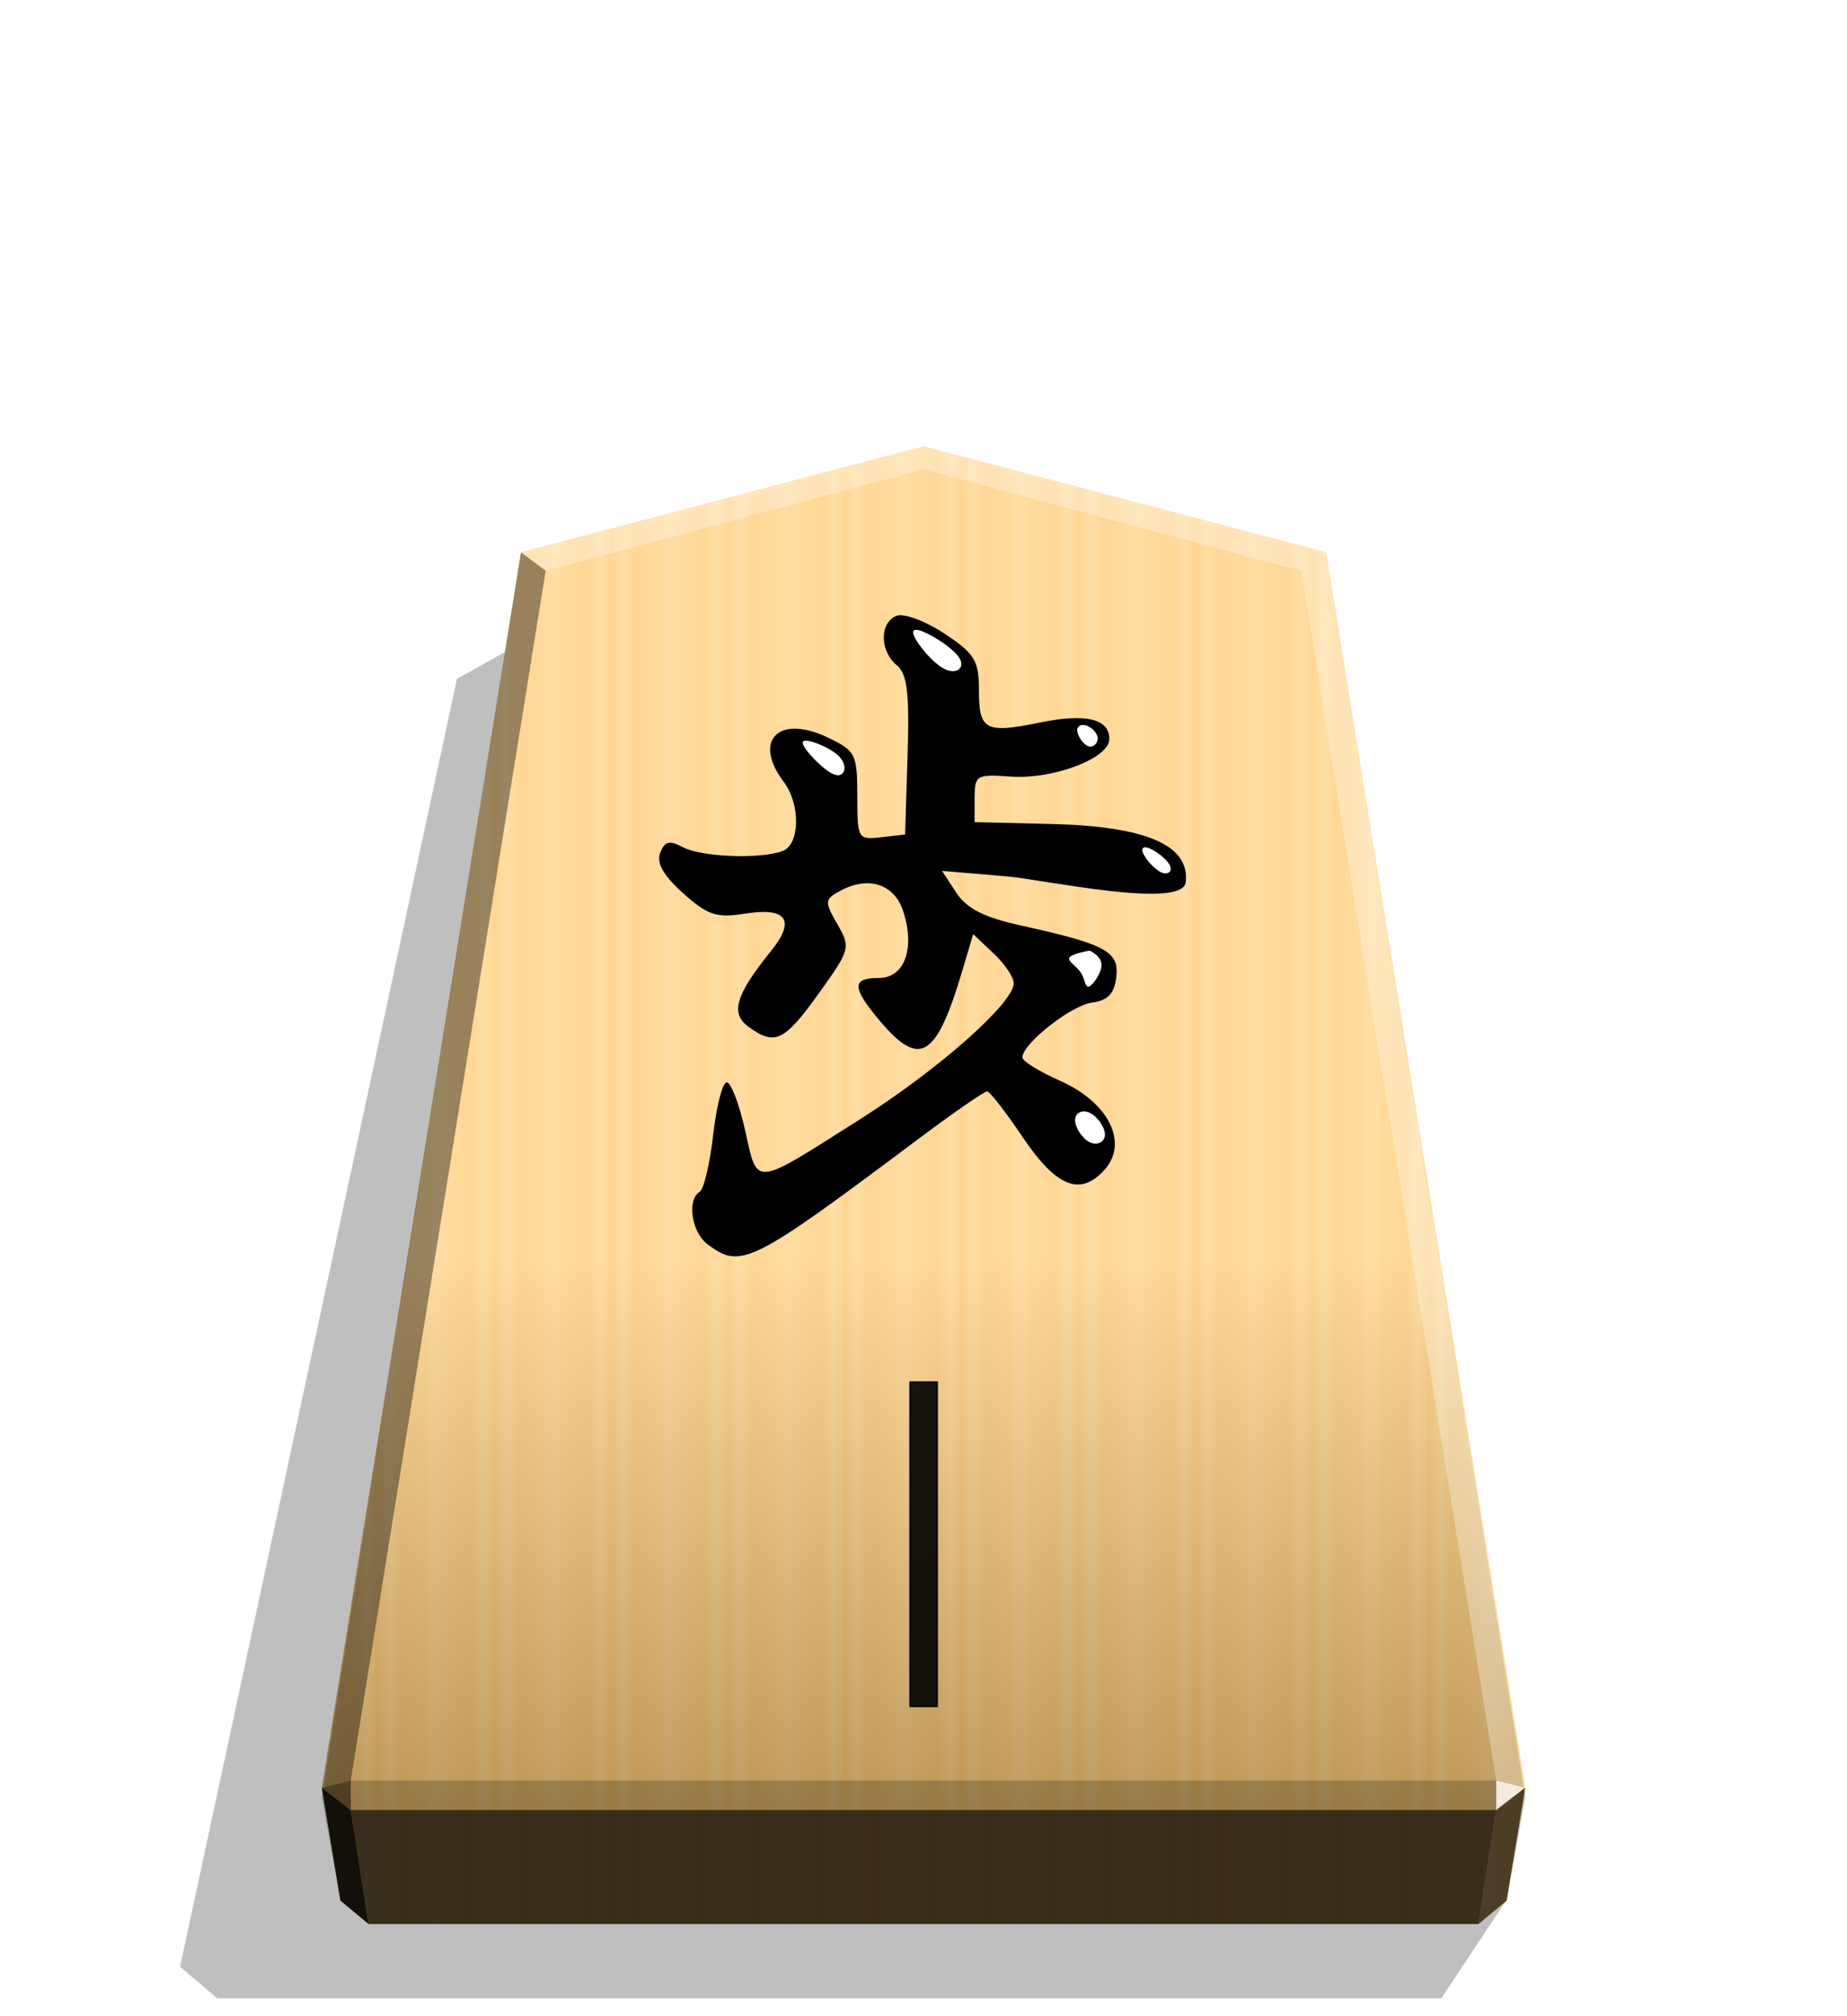 <svg xmlns="http://www.w3.org/2000/svg" width="498.898" height="544.252" viewBox="0 0 1320 1440" xmlns:v="https://vecta.io/nano"><style><![CDATA[.B{color-interpolation-filters:sRGB}]]></style><defs><filter id="A" x="-.027" y="-.032" width="1.055" height="1.064" class="B"><feGaussianBlur stdDeviation=".228"/></filter><filter id="B" x="-.065" y="-.061" width="1.129" height="1.122" class="B"><feGaussianBlur stdDeviation=".228"/></filter><filter id="C" x="-.046" y="-.051" width="1.093" height="1.101" class="B"><feGaussianBlur stdDeviation=".228"/></filter><filter id="D" x="-.041" y="-.037" width="1.081" height="1.074" class="B"><feGaussianBlur stdDeviation=".228"/></filter><filter id="E" x="-.044" y="-.041" width="1.088" height="1.082" class="B"><feGaussianBlur stdDeviation=".228"/></filter><filter id="F" x="-.032" y="-.038" width="1.063" height="1.076" class="B"><feGaussianBlur stdDeviation=".228"/></filter><linearGradient id="G" x1="228.547" y1="805.755" x2="270.281" y2="805.755" spreadMethod="reflect" gradientUnits="userSpaceOnUse"><stop offset="0" stop-color="#ffd285"/><stop offset=".232" stop-color="#ffcd79"/><stop offset=".616" stop-color="#ffca73"/><stop offset=".808" stop-color="#ffd386"/><stop offset="1" stop-color="#ffc86e"/></linearGradient><linearGradient id="H" x1="660.031" y1="318.746" x2="660.029" y2="1292.766" gradientUnits="userSpaceOnUse"><stop offset=".596" stop-color="#fff"/><stop offset="1"/></linearGradient><filter id="I" x="-.012" y="-.012" width="1.025" height="1.024" class="B"><feGaussianBlur stdDeviation="2.441"/></filter></defs><path style="mix-blend-mode:multiply" d="M-2713.437 205.288l23.119 34.853h436.247l13.285-11.264-98.703-458.797-31.462-17.601z" transform="matrix(-2.005 0 0 2.005 -4364.078 945.818)" opacity=".5" filter="url(#I)"/><path d="M660.043 318.747l-287.664 75.701-142.368 882.306 13.312 80.689 20.099 16.718h793.244l20.099-16.718 13.312-80.689-142.368-882.306z" fill="url(#G)"/><path d="M660.031 318.746l-287.664 75.701L230 1283.627l13.312 73.816 20.099 16.718h793.244l20.099-16.718 13.312-73.816-142.37-889.18z" fill="url(#H)" opacity=".25" style="mix-blend-mode:overlay"/><g transform="matrix(1.726 0 0 1.726 2757.431 799.907)"><path d="M-1304.68 51.383c-6.589-5.002-8.544-18.366-3.173-21.686 1.718-1.062 4.228-11.683 5.576-23.602s3.874-21.671 5.613-21.671 5.17 8.975 7.625 19.943c5.243 23.429 2.881 23.661 47.567-4.667 32.67-20.711 63.635-48.114 63.635-56.315 0-2.467-3.779-8.037-8.398-12.376l-8.398-7.89-4.571 15.359c-10.714 36.001-17.565 40.117-34.088 20.481-11.639-13.832-11.724-17.716-.389-17.716 10.684 0 15.142-12.324 10.034-27.733-3.691-11.134-14.286-14.604-25.789-8.449-6.791 3.635-6.873 4.42-1.451 13.868 5.591 9.741 5.38 10.528-7.718 28.759-14.289 19.889-18.148 21.714-29.053 13.74-7.64-5.587-5.386-13.106 9.449-31.521 10.175-12.63 6.316-18.033-10.911-15.278-11.739 1.877-15.387.675-25.573-8.426-8.168-7.298-11.147-12.526-9.534-16.73 1.852-4.827 3.824-5.325 9.36-2.361 7.671 4.105 32.332 5.041 41.377 1.569 7.19-2.759 7.427-19.335.409-28.614-12.952-17.124-2.12-28.041 18.205-18.349 11.581 5.523 12.267 6.873 12.267 24.139 0 17.829.248 18.261 9.896 17.151l9.896-1.139 1.027-32.739c.815-25.955-.118-33.689-4.498-37.324-7.101-5.894-7.124-17.711-.04-20.429 3.018-1.158 11.924 2.154 19.791 7.361 12.613 8.347 14.304 11.127 14.304 23.509 0 16.52 2.653 17.925 25.149 13.317 19.073-3.907 28.827-1.608 28.827 6.794 0 7.99-23.253 16.812-40.945 15.535-14.063-1.015-14.83-.555-14.83 8.896v9.966l32.386.794c38.752.95 56.81 8.852 55.031 24.08-1.336 11.432-59.452-1.194-74.166-2.438l-26.753-2.261 5.896 8.998c4.294 6.554 11.504 10.234 26.543 13.546 35.434 7.805 40.959 10.779 39.728 21.385-.802 6.908-3.46 9.698-10.085 10.586-8.665 1.161-28.787 17.021-28.787 22.689 0 1.516 7 5.853 15.556 9.638 20.173 8.923 28.537 25.689 18.403 36.887-10.037 11.09-19.892 7.132-33.892-13.614-6.964-10.319-13.562-18.82-14.663-18.892s-14.438 9.181-29.638 20.561c-68.167 51.035-72.417 53.139-86.208 42.67z"/><g fill="#fff"><path d="M-1213.631-201.289c4.716 2.302 11.81 7.057 13.613 10.731s-1.684 6.269-6.399 3.967-10.659-9.501-12.463-13.176.533-3.825 5.249-1.522z" filter="url(#A)"/><path d="M-1147.845-163.249c2.108.672 4.508 2.884 4.746 5.043s-1.684 4.264-3.792 3.592-4.4-4.122-4.639-6.281 1.576-3.026 3.684-2.354z" filter="url(#B)"/><path d="M-1121.496-112.347c2.727 1.161 7.083 4.481 8.3 6.966s-.706 4.134-3.433 2.973-6.258-5.133-7.475-7.618-.119-3.482 2.608-2.321z" filter="url(#C)"/><path d="M-1144.976-69.294c1.265.878 3.796 2.633 3.448 5.802s-3.574 7.752-5.178 8.277-1.585-3.007-3.319-5.71-5.218-4.577-4.88-5.979 4.501-2.335 6.582-2.801 2.082-.466 3.347.412z" filter="url(#D)"/><path d="M-1146.315-2.955c3.093 1.492 6.252 5.941 6.251 8.99s-3.163 4.698-6.256 3.206-6.119-6.125-6.118-9.174 3.029-4.514 6.123-3.022z" filter="url(#E)"/><path d="M-1261.896-156.641c3.601.916 10.033 3.751 12.613 7.215s1.309 7.557-2.291 6.641-9.53-6.839-12.111-10.303-1.811-4.468 1.789-3.553z" filter="url(#F)"/></g></g><path d="M650.458 987.182h19.257V1218.7h-19.257z" opacity=".9" stroke="#000" stroke-width="1.257"/><path d="M1069.332 1271.707l-.043 21.064 20.75-16.013-20.707-5.052z" opacity=".8" fill="#fff"/><path d="M1090.039 1276.759l-20.75 16.013-12.661 81.397 20.099-16.719 13.312-80.69z" opacity=".6"/><g fill="#fff"><path d="M372.331 394.437l17.664 13.248L660 335.137v-16.402z" opacity=".3"/><path d="M947.669 394.437l-17.664 13.248L660 335.137v-16.402z" opacity=".3"/><path d="M947.669 394.437l-17.664 13.248 139.327 864.022 20.707 5.052z" opacity=".3"/></g><path d="M372.331 394.437l17.664 13.248-139.327 864.022-20.707 5.052z" opacity=".4"/><path d="M229.96 1276.759l20.75 16.013 12.661 81.397-20.099-16.719-13.312-80.69z" opacity=".9"/><path d="M250.668 1271.707l.043 21.064-20.75-16.013 20.707-5.052z" opacity=".6"/><path d="M250.668 1271.707h818.665l-.043 21.064H250.71l-.043-21.064z" opacity=".2"/><path d="M1069.289 1292.771l-12.661 81.397H263.371l-12.661-81.397z" opacity=".7"/></svg>